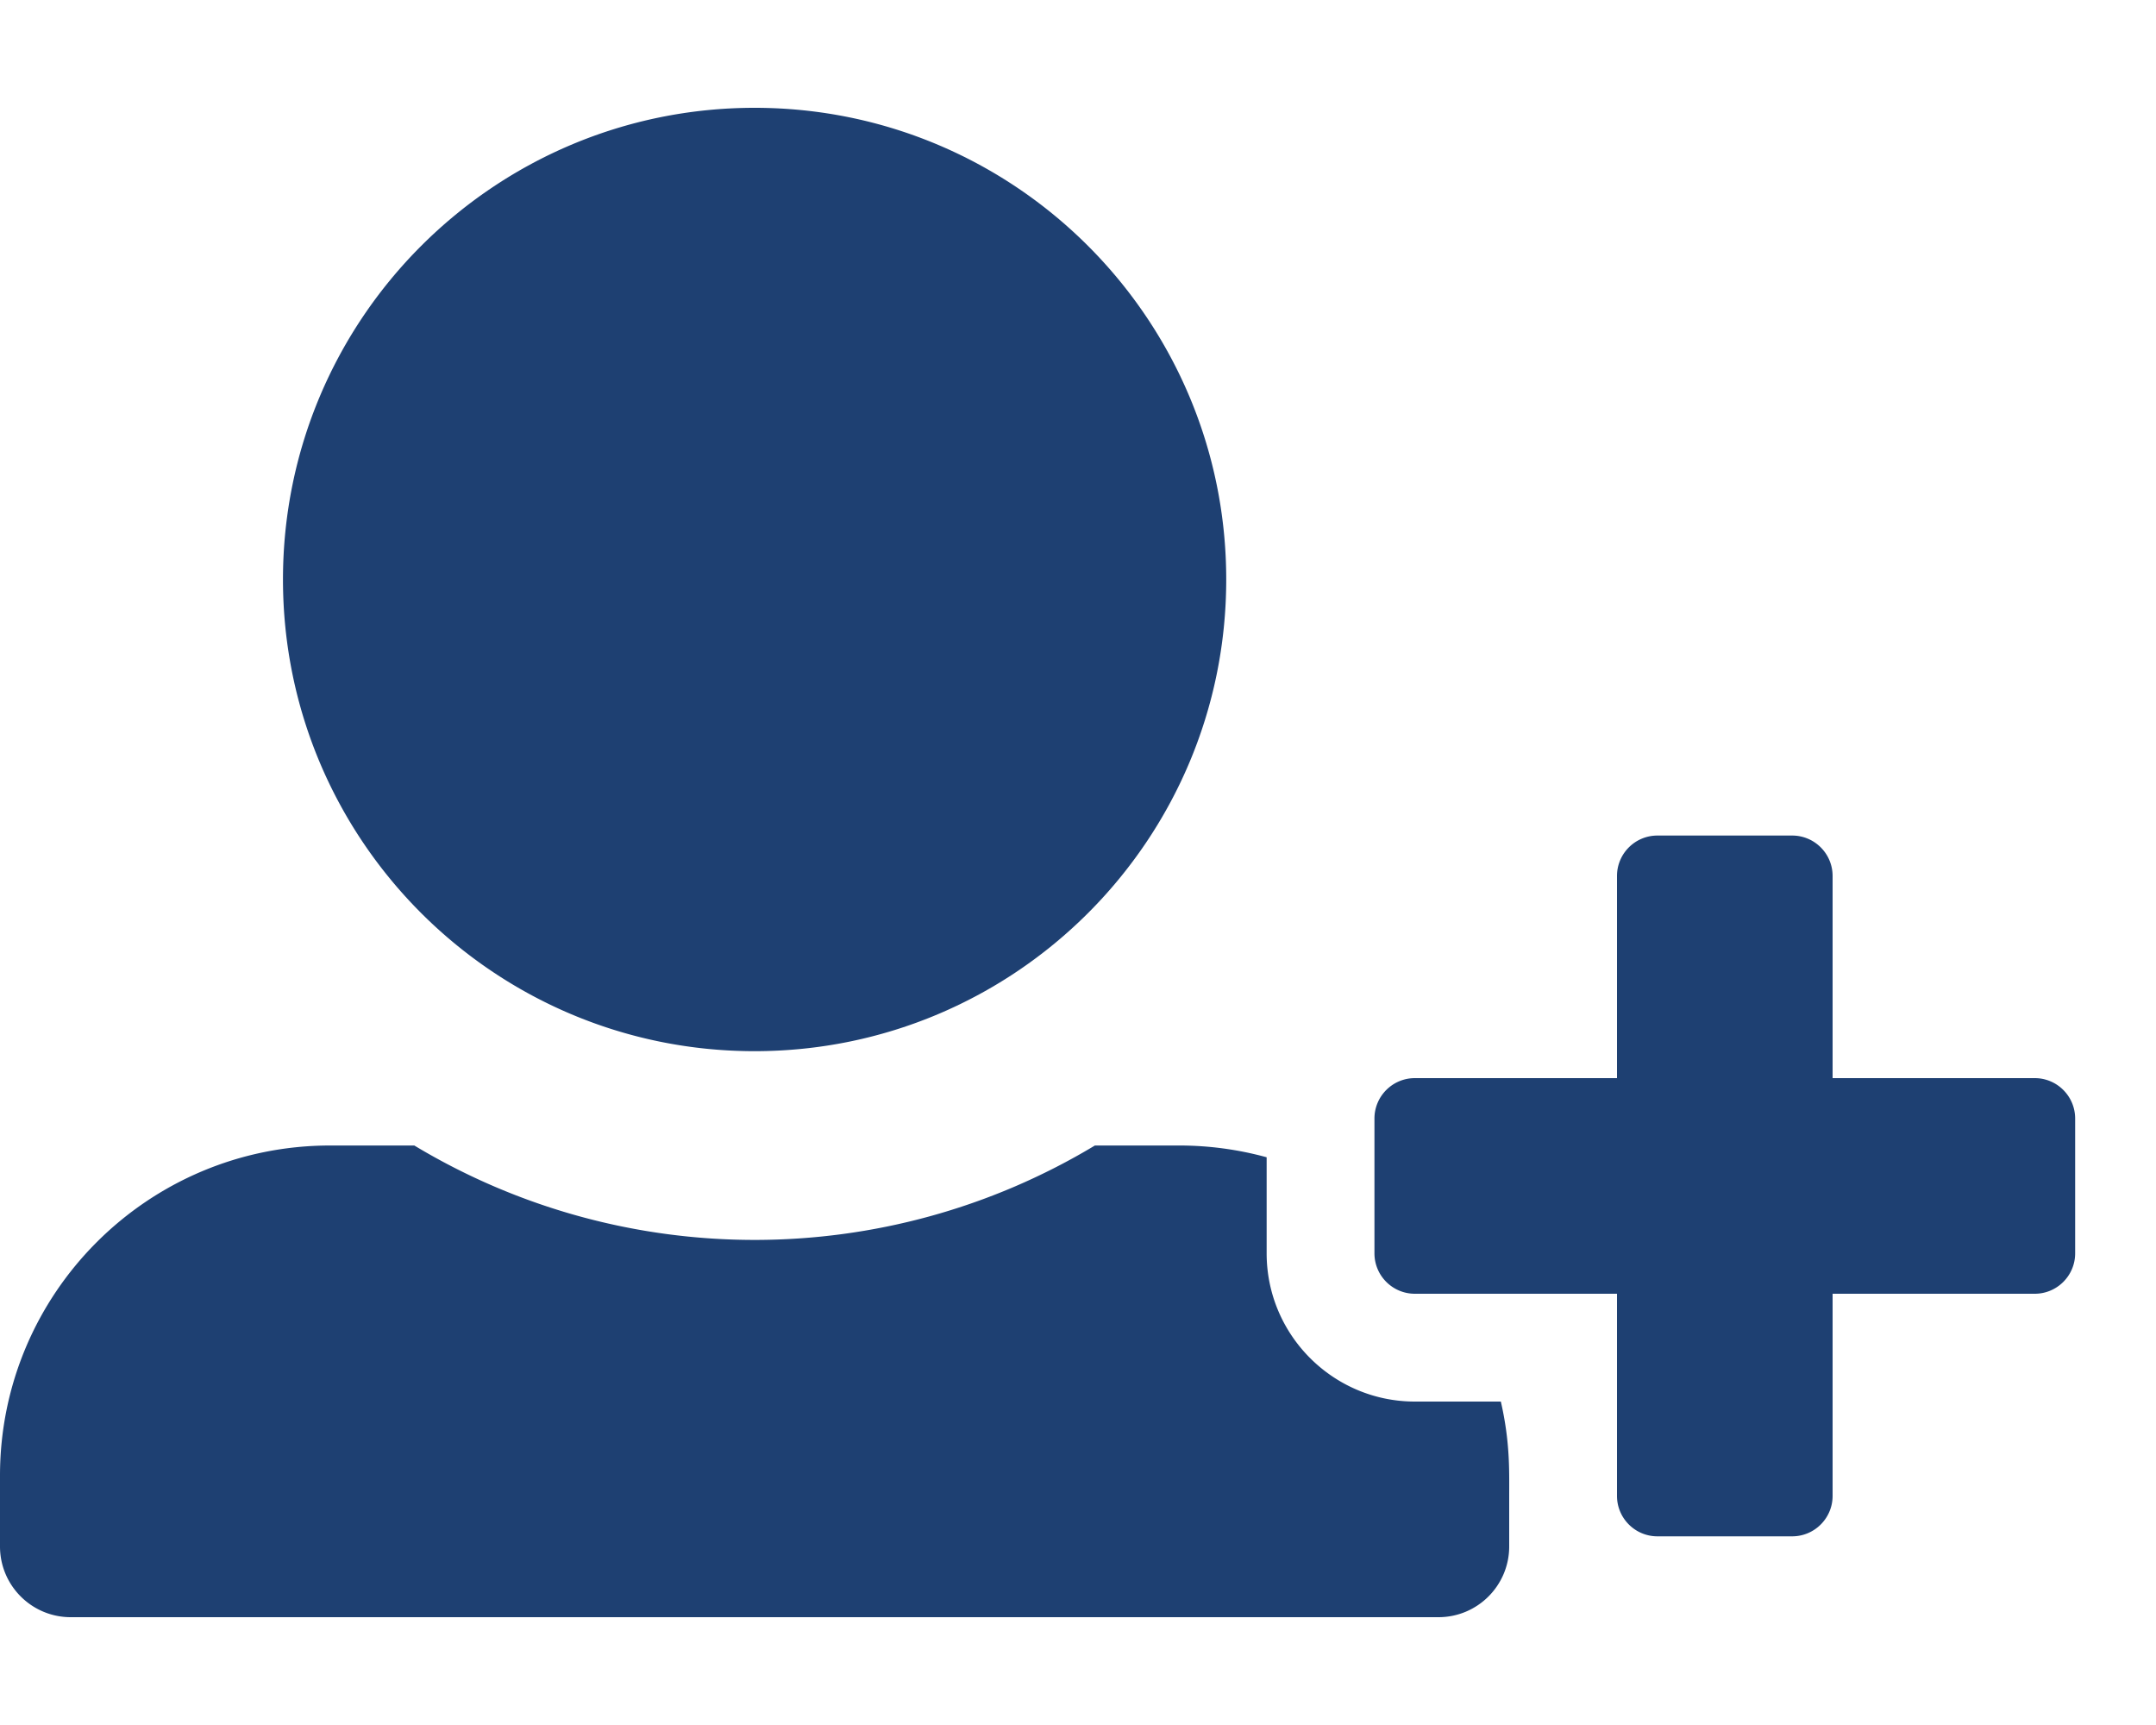 <svg xmlns="http://www.w3.org/2000/svg" viewBox="0 0 640 512"><g fill="#1e4072"><path d="M616 332c0-6.627-5.373-12-12-12h-60v-60c0-6.627-5.373-12-12-12h-40c-6.627 0-12 5.373-12 12v60h-60c-6.627 0-12 5.373-12 12v40c0 6.627 5.373 12 12 12h60v60c0 6.627 5.373 12 12 12h40c6.627 0 12-5.373 12-12v-60h60c6.627 0 12-5.373 12-12v-40zM448 444v15c0 11.598-9.402 21-21 21H21c-11.598 0-21-9.402-21-21v-21c0-54.124 43.876-98 98-98h24.986c62.104 37.358 139.897 37.374 202.027 0H350a98.09 98.09 0 0 1 26 3.493V372c0 24.262 19.738 44 44 44h25.519c2.768 12.064 2.481 20.659 2.481 28zM84 172c0-77.32 62.68-140 140-140s140 62.68 140 140-62.68 140-140 140S84 249.32 84 172z"/></g></svg>